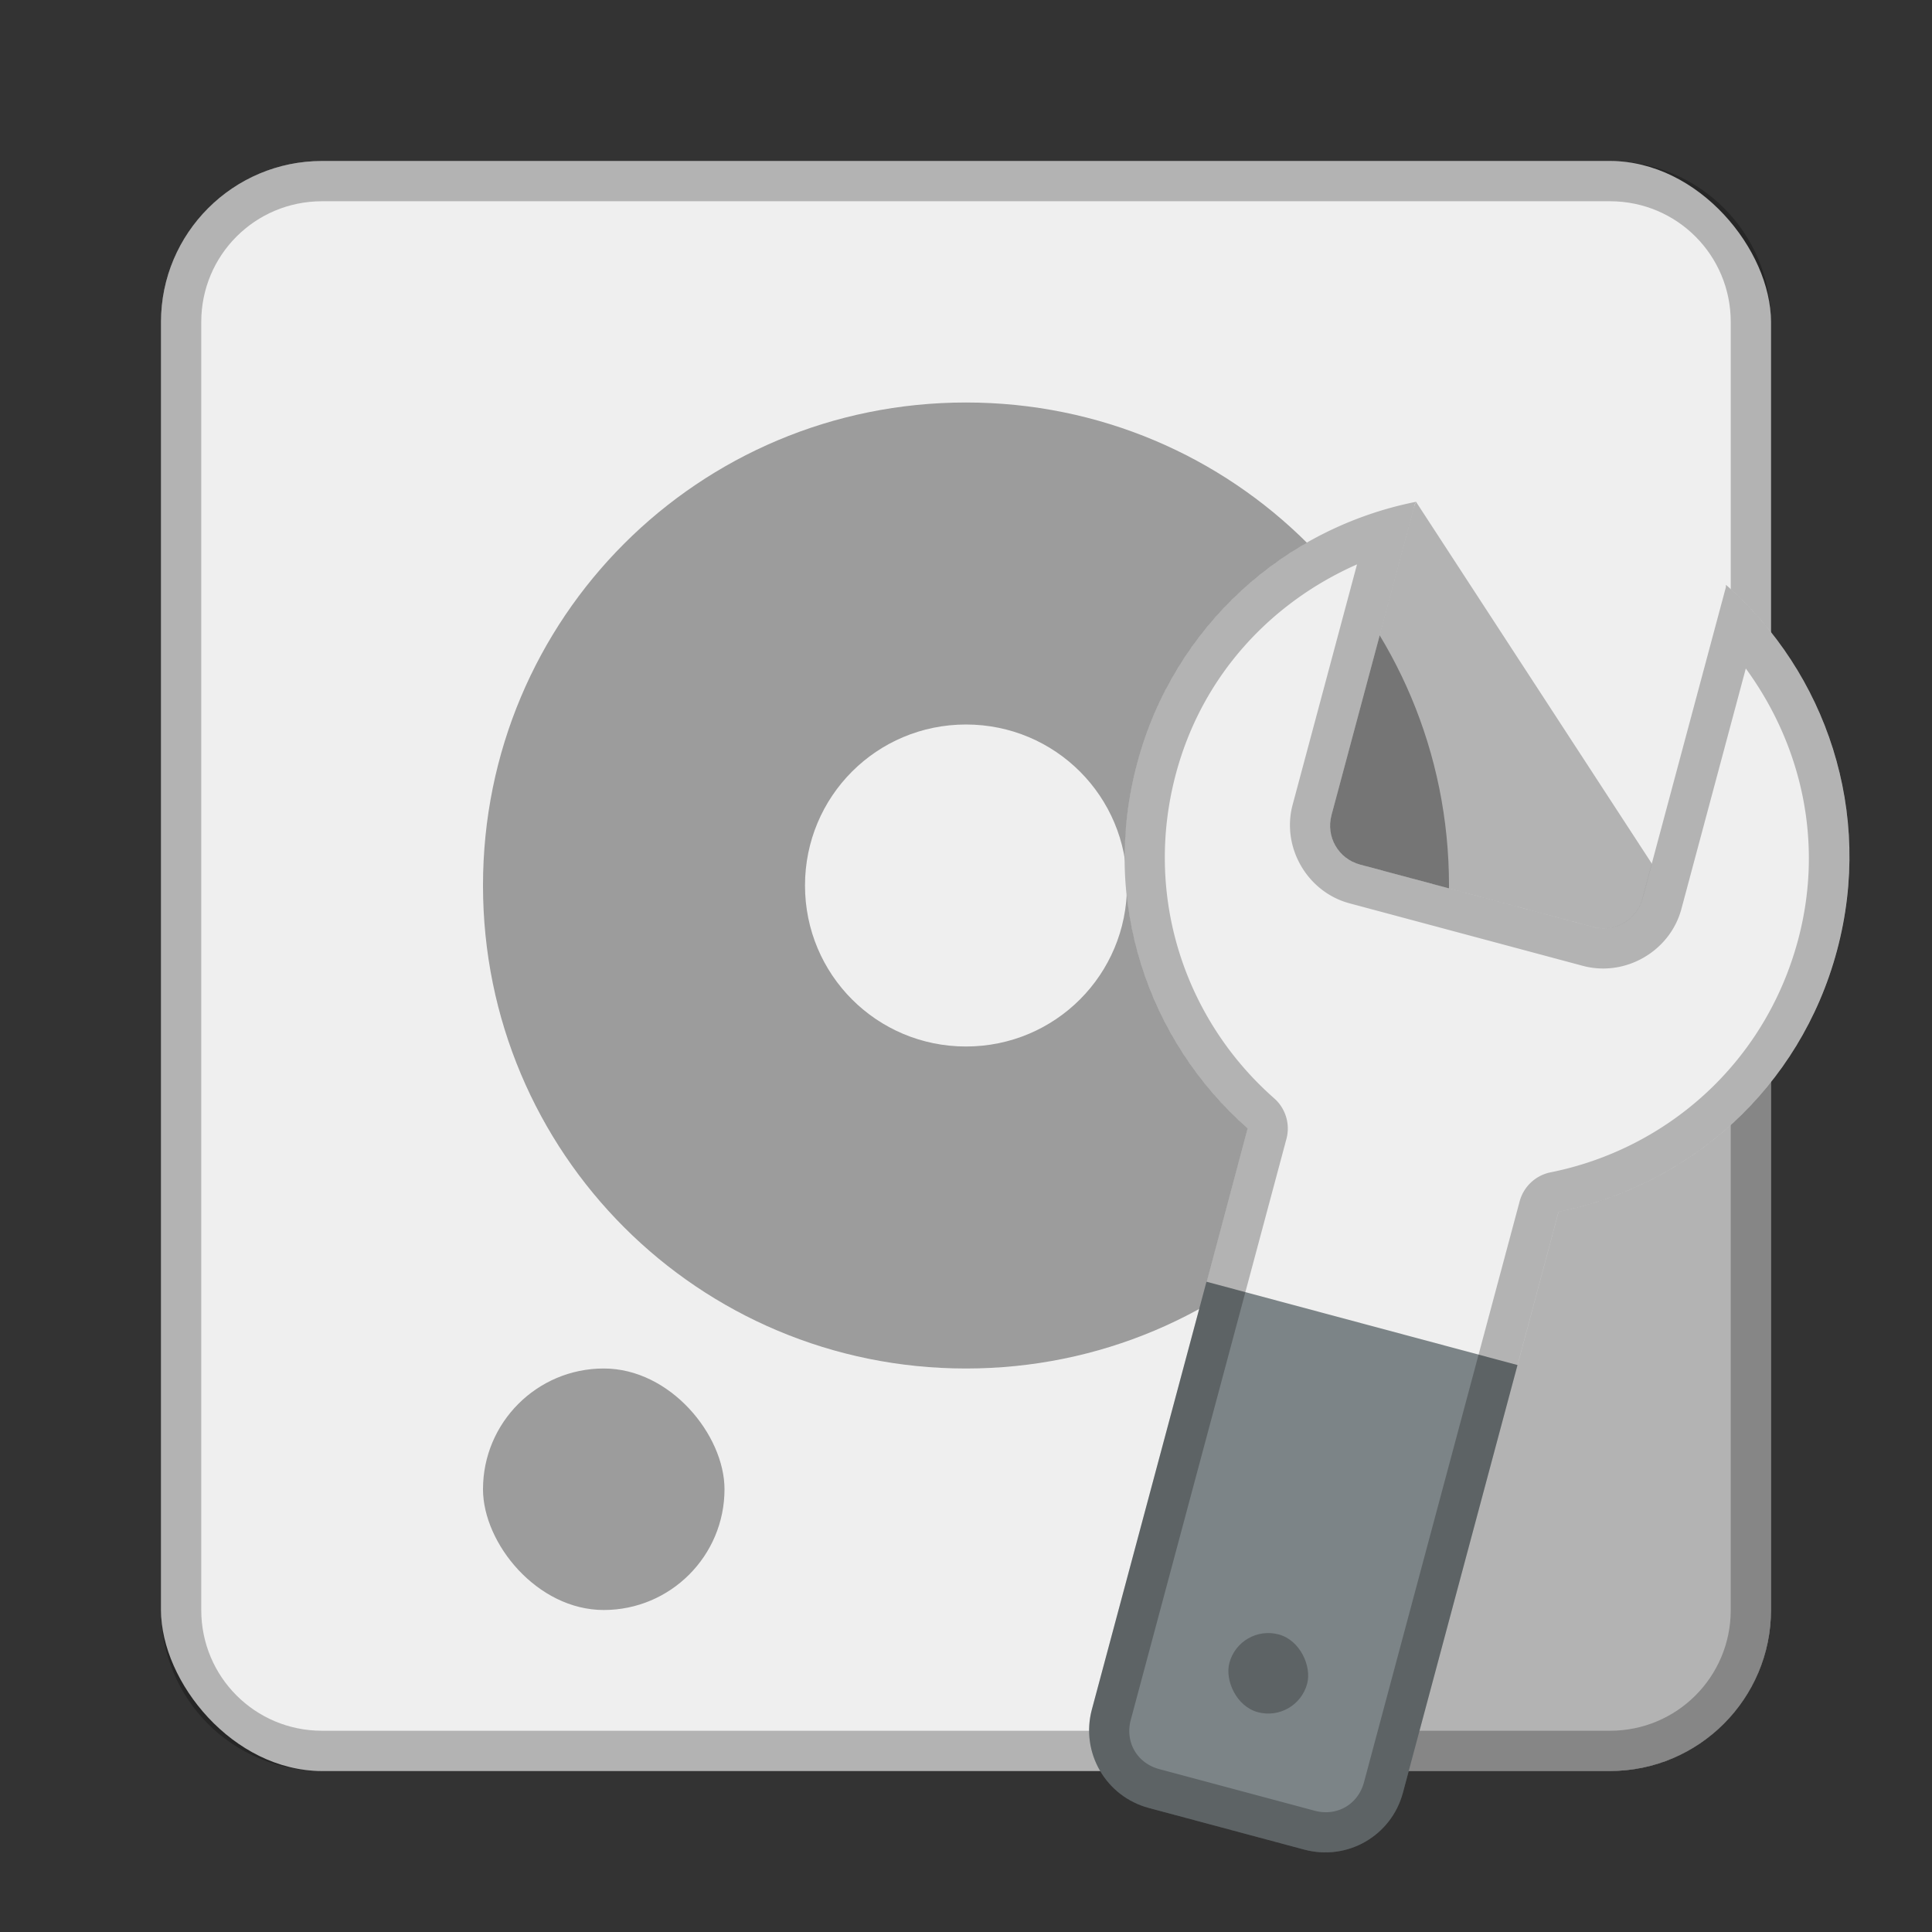 <?xml version="1.0" encoding="UTF-8" standalone="no"?>
<!-- Created with Inkscape (http://www.inkscape.org/) -->

<svg
   xmlns:dc="http://purl.org/dc/elements/1.1/"
   xmlns:cc="http://creativecommons.org/ns#"
   xmlns:rdf="http://www.w3.org/1999/02/22-rdf-syntax-ns#"
   xmlns:svg="http://www.w3.org/2000/svg"
   xmlns="http://www.w3.org/2000/svg"
   xmlns:sodipodi="http://sodipodi.sourceforge.net/DTD/sodipodi-0.dtd"
   xmlns:inkscape="http://www.inkscape.org/namespaces/inkscape"
   width="48px"
   height="48px"
   viewBox="0 0 48 48"
   version="1.1"
   id="SVGRoot"
   inkscape:version="0.92.4 (5da689c313, 2019-01-14)"
   sodipodi:docname="palimpest.svg">
  <rect x="0" y="0" width="48" height="48" fill="#333333" stroke="none"/>
  <defs
     id="defs815" />
  <sodipodi:namedview
     id="base"
     pagecolor="#ffffff"
     bordercolor="#666666"
     borderopacity="1.0"
     inkscape:pageopacity="0.0"
     inkscape:pageshadow="2"
     inkscape:zoom="65.369684"
     inkscape:cx="29.620099"
     inkscape:cy="17.210532"
     inkscape:document-units="px"
     inkscape:current-layer="layer1"
     showgrid="true"
     inkscape:window-width="1920"
     inkscape:window-height="1017"
     inkscape:window-x="-8"
     inkscape:window-y="-8"
     inkscape:window-maximized="1"
     inkscape:grid-bbox="true"
     inkscape:snap-global="true">
    <inkscape:grid
       type="xygrid"
       id="grid1371" />
  </sodipodi:namedview>
  <g
     inkscape:label="Layer 1"
     inkscape:groupmode="layer"
     id="layer1">
    <rect
       style="opacity:1;vector-effect:none;fill:#efefef;fill-opacity:1;fill-rule:evenodd;stroke:none;stroke-width:4;stroke-linecap:round;stroke-linejoin:round;stroke-miterlimit:4;stroke-dasharray:none;stroke-dashoffset:0;stroke-opacity:1;paint-order:stroke fill markers"
       id="rect1373"
       width="40"
       height="40"
       x="4"
       y="4"
       ry="4" />
    <path
       style="opacity:0.25;vector-effect:none;fill:#000000;fill-opacity:1;fill-rule:evenodd;stroke:none;stroke-width:4;stroke-linecap:round;stroke-linejoin:round;stroke-miterlimit:4;stroke-dasharray:none;stroke-dashoffset:0;stroke-opacity:1;paint-order:stroke fill markers"
       d="M 8 4 C 5.784 4 4 5.784 4 8 L 4 40 C 4 42.216 5.784 44 8 44 L 40 44 C 42.216 44 44 42.216 44 40 L 44 8 C 44 5.784 42.216 4 40 4 L 8 4 z M 8 5 L 40 5 C 41.662 5 43 6.338 43 8 L 43 40 C 43 41.662 41.662 43 40 43 L 8 43 C 6.338 43 5 41.662 5 40 L 5 8 C 5 6.338 6.338 5 8 5 z "
       id="rect826" />
    <path
       inkscape:connector-curvature="0"
       style="opacity:0.35;vector-effect:none;fill:#000000;fill-opacity:1;fill-rule:evenodd;stroke:none;stroke-width:2;stroke-linecap:round;stroke-linejoin:round;stroke-miterlimit:4;stroke-dasharray:none;stroke-opacity:1;paint-order:normal"
       d="m 24,10 c -6.648,0 -12,5.352 -12,12 0,6.648 5.352,12 12,12 6.648,0 12,-5.352 12,-12 0,-6.648 -5.352,-12 -12,-12 z m 0,8 c 2.216,0 4,1.784 4,4 0,2.216 -1.784,4 -4,4 -2.216,0 -4,-1.784 -4,-4 0,-2.216 1.784,-4 4,-4 z"
       id="rect845" />
    <rect
       style="opacity:0.35;vector-effect:none;fill:#000000;fill-opacity:1;fill-rule:evenodd;stroke:none;stroke-width:2;stroke-linecap:round;stroke-linejoin:round;stroke-miterlimit:4;stroke-dasharray:none;stroke-opacity:1;paint-order:normal"
       id="rect849"
       width="6"
       height="6"
       x="12"
       y="34"
       ry="3" />
    <path
       inkscape:connector-curvature="0"
       style="opacity:0.25;fill:#000000;stroke:none;stroke-width:1px;stroke-linecap:butt;stroke-linejoin:miter;stroke-opacity:1"
       d="M 44,19 31,44 h 9 c 2.216,0 4,-1.784 4,-4 z"
       id="path1140"
       sodipodi:nodetypes="ccssc" />
    <path
       style="opacity:0.25;fill:#000000;stroke:none;stroke-width:1px;stroke-linecap:butt;stroke-linejoin:miter;stroke-opacity:1"
       d="M 35.181,12.467 44,26 30.189,24.212 Z"
       id="path999"
       inkscape:connector-curvature="0" />
    <path
       style="opacity:1;vector-effect:none;fill:#efefef;fill-opacity:1;fill-rule:evenodd;stroke:none;stroke-width:2;stroke-linecap:round;stroke-linejoin:round;stroke-miterlimit:4;stroke-dasharray:none;stroke-opacity:1;paint-order:normal"
       d="M 35.182 12.467 C 31.931 13.114 29.171 15.529 28.252 18.959 C 27.334 22.384 28.512 25.851 30.996 28.037 L 29.977 31.846 L 32 35 L 37.703 33.914 L 38.723 30.107 C 41.967 29.456 44.721 27.042 45.639 23.617 C 46.558 20.188 45.375 16.717 42.883 14.531 C 42.878 14.553 42.885 14.574 42.879 14.596 L 40.809 22.324 C 40.665 22.859 40.119 23.175 39.584 23.031 L 33.787 21.479 C 33.252 21.335 32.937 20.789 33.08 20.254 L 35.152 12.525 C 35.158 12.503 35.174 12.488 35.182 12.467 z "
       id="rect879-2" />
    <path
       style="opacity:1;vector-effect:none;fill:#7c8487;fill-opacity:1;fill-rule:evenodd;stroke:none;stroke-width:2;stroke-linecap:round;stroke-linejoin:round;stroke-miterlimit:4;stroke-dasharray:none;stroke-opacity:1;paint-order:normal"
       d="m 29.975,31.844 -2.847,10.625 c -0.287,1.07 0.344,2.163 1.414,2.449 l 3.864,1.035 c 1.07,0.287 2.163,-0.344 2.449,-1.414 l 2.847,-10.625 z"
       id="rect923-8"
       inkscape:connector-curvature="0" />
    <path
       style="color:#000000;font-style:normal;font-variant:normal;font-weight:normal;font-stretch:normal;font-size:medium;line-height:normal;font-family:sans-serif;font-variant-ligatures:normal;font-variant-position:normal;font-variant-caps:normal;font-variant-numeric:normal;font-variant-alternates:normal;font-feature-settings:normal;text-indent:0;text-align:start;text-decoration:none;text-decoration-line:none;text-decoration-style:solid;text-decoration-color:#000000;letter-spacing:normal;word-spacing:normal;text-transform:none;writing-mode:lr-tb;direction:ltr;text-orientation:mixed;dominant-baseline:auto;baseline-shift:baseline;text-anchor:start;white-space:normal;shape-padding:0;clip-rule:nonzero;display:inline;overflow:visible;visibility:visible;opacity:0.25;isolation:auto;mix-blend-mode:normal;color-interpolation:sRGB;color-interpolation-filters:linearRGB;solid-color:#000000;solid-opacity:1;vector-effect:none;fill:#000000;fill-opacity:1;fill-rule:evenodd;stroke:none;stroke-width:2;stroke-linecap:round;stroke-linejoin:round;stroke-miterlimit:4;stroke-dasharray:none;stroke-dashoffset:0;stroke-opacity:1;paint-order:normal;color-rendering:auto;image-rendering:auto;shape-rendering:auto;text-rendering:auto;enable-background:accumulate"
       d="m 35.181,12.467 c -3.251,0.647 -6.011,3.062 -6.93,6.492 -0.918,3.425 0.26,6.892 2.744,9.078 l -3.867,14.432 c -0.287,1.07 0.344,2.163 1.414,2.449 l 3.864,1.035 c 1.07,0.287 2.163,-0.344 2.449,-1.414 l 3.867,-14.432 c 3.244,-0.651 5.998,-3.065 6.915,-6.49 0.919,-3.43 -0.264,-6.902 -2.756,-9.087 -0.004,0.022 0.003,0.044 -0.004,0.066 l -2.071,7.727 c -0.143,0.535 -0.69,0.85 -1.225,0.707 L 33.788,21.478 C 33.253,21.335 32.937,20.788 33.081,20.253 l 2.071,-7.727 c 0.006,-0.022 0.023,-0.037 0.03,-0.059 z m -1.466,1.554 -1.6,5.973 c -0.282,1.054 0.361,2.167 1.414,2.449 l 5.796,1.553 c 1.054,0.282 2.167,-0.361 2.449,-1.414 l 1.6,-5.973 c 1.374,1.879 1.952,4.305 1.297,6.749 -0.819,3.055 -3.262,5.189 -6.146,5.768 a 1,1 0 0 0 -0.77,0.722 l -3.867,14.432 c -0.148,0.552 -0.673,0.855 -1.225,0.707 L 28.801,43.953 C 28.249,43.805 27.946,43.28 28.094,42.728 L 31.961,28.296 a 1,1 0 0 0 -0.306,-1.01 c -2.208,-1.943 -3.257,-5.013 -2.438,-8.068 0.655,-2.445 2.369,-4.256 4.498,-5.196 z"
       id="rect879-5-9"
       inkscape:connector-curvature="0" />
    <rect
       style="opacity:0.25;vector-effect:none;fill:#000000;fill-opacity:1;fill-rule:evenodd;stroke:none;stroke-width:2;stroke-linecap:round;stroke-linejoin:round;stroke-miterlimit:4;stroke-dasharray:none;stroke-opacity:1;paint-order:normal"
       id="rect921-9"
       width="2"
       height="2"
       x="40.196"
       y="31.001"
       ry="1"
       transform="rotate(15)" />
  </g>
</svg>
